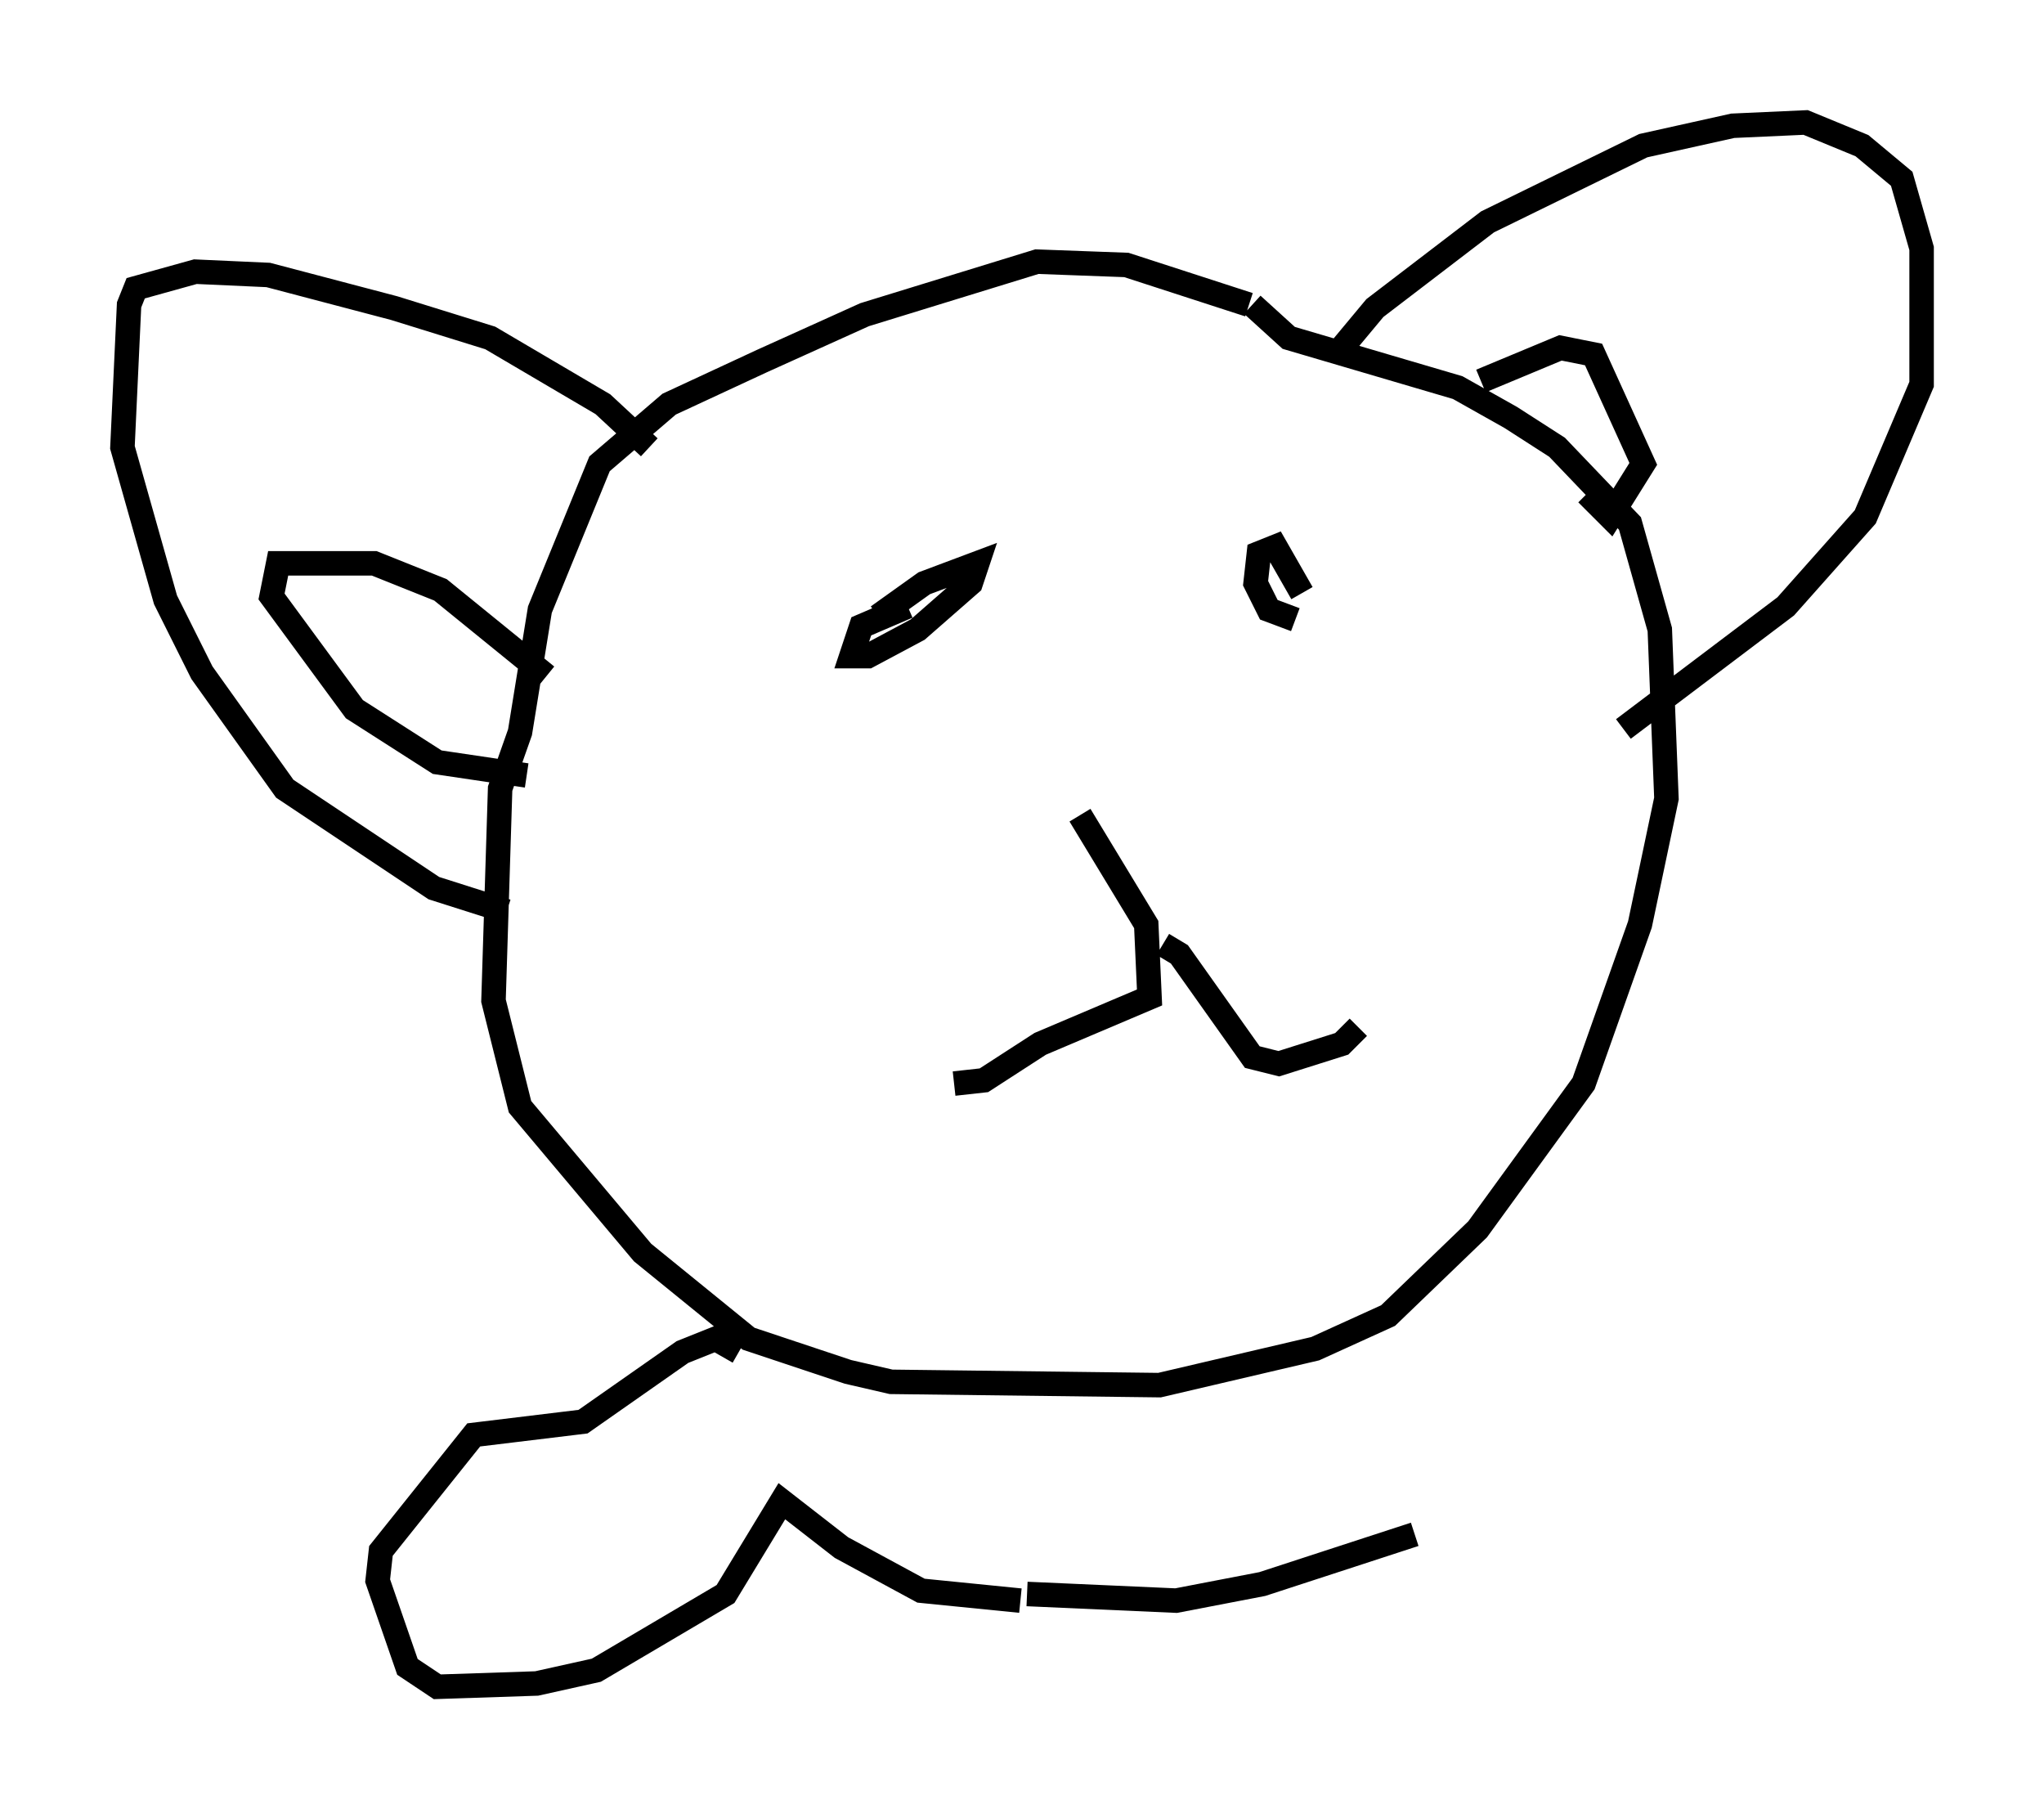 <?xml version="1.0" encoding="utf-8" ?>
<svg baseProfile="full" height="73.869" version="1.1" width="83.477" xmlns="http://www.w3.org/2000/svg" xmlns:ev="http://www.w3.org/2001/xml-events" xmlns:xlink="http://www.w3.org/1999/xlink"><defs /><rect fill="white" height="73.869" width="83.477" x="0" y="0" /><path d="M51.82, 13.119 m-0.812, -0.677 l-5.007, -1.624 -3.654, -0.135 l-7.036, 2.165 -4.195, 1.894 l-3.789, 1.759 -2.842, 2.436 l-2.436, 5.954 -0.812, 5.007 l-0.812, 2.3 -0.271, 8.66 l1.083, 4.33 5.007, 5.954 l4.33, 3.518 4.059, 1.353 l1.759, 0.406 10.961, 0.135 l6.36, -1.488 2.977, -1.353 l3.654, -3.518 4.33, -5.954 l2.3, -6.495 1.083, -5.142 l-0.271, -6.901 -1.218, -4.33 l-2.977, -3.112 -1.894, -1.218 l-2.165, -1.218 -6.901, -2.03 l-1.488, -1.353 m3.654, 1.759 l1.353, -1.624 4.601, -3.518 l6.36, -3.112 3.654, -0.812 l2.977, -0.135 2.3, 0.947 l1.624, 1.353 0.812, 2.842 l0.0, 5.548 -2.3, 5.413 l-3.248, 3.654 -6.631, 5.007 m-5.819, -14.208 l3.248, -1.353 1.353, 0.271 l2.03, 4.465 -1.353, 2.165 l-0.947, -0.947 m-38.295, -1.894 l-1.894, -1.759 -4.601, -2.706 l-3.924, -1.218 -5.142, -1.353 l-2.977, -0.135 -2.436, 0.677 l-0.271, 0.677 -0.271, 5.819 l1.759, 6.225 1.488, 2.977 l3.383, 4.736 6.089, 4.059 l2.977, 0.947 m1.624, -9.607 l-4.33, -3.518 -2.706, -1.083 l-3.924, 0.0 -0.271, 1.353 l3.383, 4.601 3.383, 2.165 l3.654, 0.541 m14.344, -6.495 l1.894, -1.353 2.165, -0.812 l-0.271, 0.812 -2.165, 1.894 l-2.03, 1.083 -0.677, 0.0 l0.406, -1.218 1.894, -0.812 m15.832, 0.541 l-1.083, -0.406 -0.541, -1.083 l0.135, -1.218 0.677, -0.271 l1.083, 1.894 m-9.066, 9.066 l2.706, 4.465 0.135, 2.977 l-4.465, 1.894 -2.3, 1.488 l-1.218, 0.135 m8.525, -5.683 l0.677, 0.406 2.977, 4.195 l1.083, 0.271 2.571, -0.812 l0.677, -0.677 m-25.304, 13.261 l-0.947, -0.541 -1.353, 0.541 l-4.059, 2.842 -4.465, 0.541 l-3.789, 4.736 -0.135, 1.218 l1.218, 3.518 1.218, 0.812 l4.059, -0.135 2.436, -0.541 l5.277, -3.112 2.3, -3.789 l2.436, 1.894 3.248, 1.759 l4.059, 0.406 m0.271, -0.271 l6.089, 0.271 3.518, -0.677 l6.225, -2.03 " fill="none" stroke="black" stroke-width="1" /></svg>
